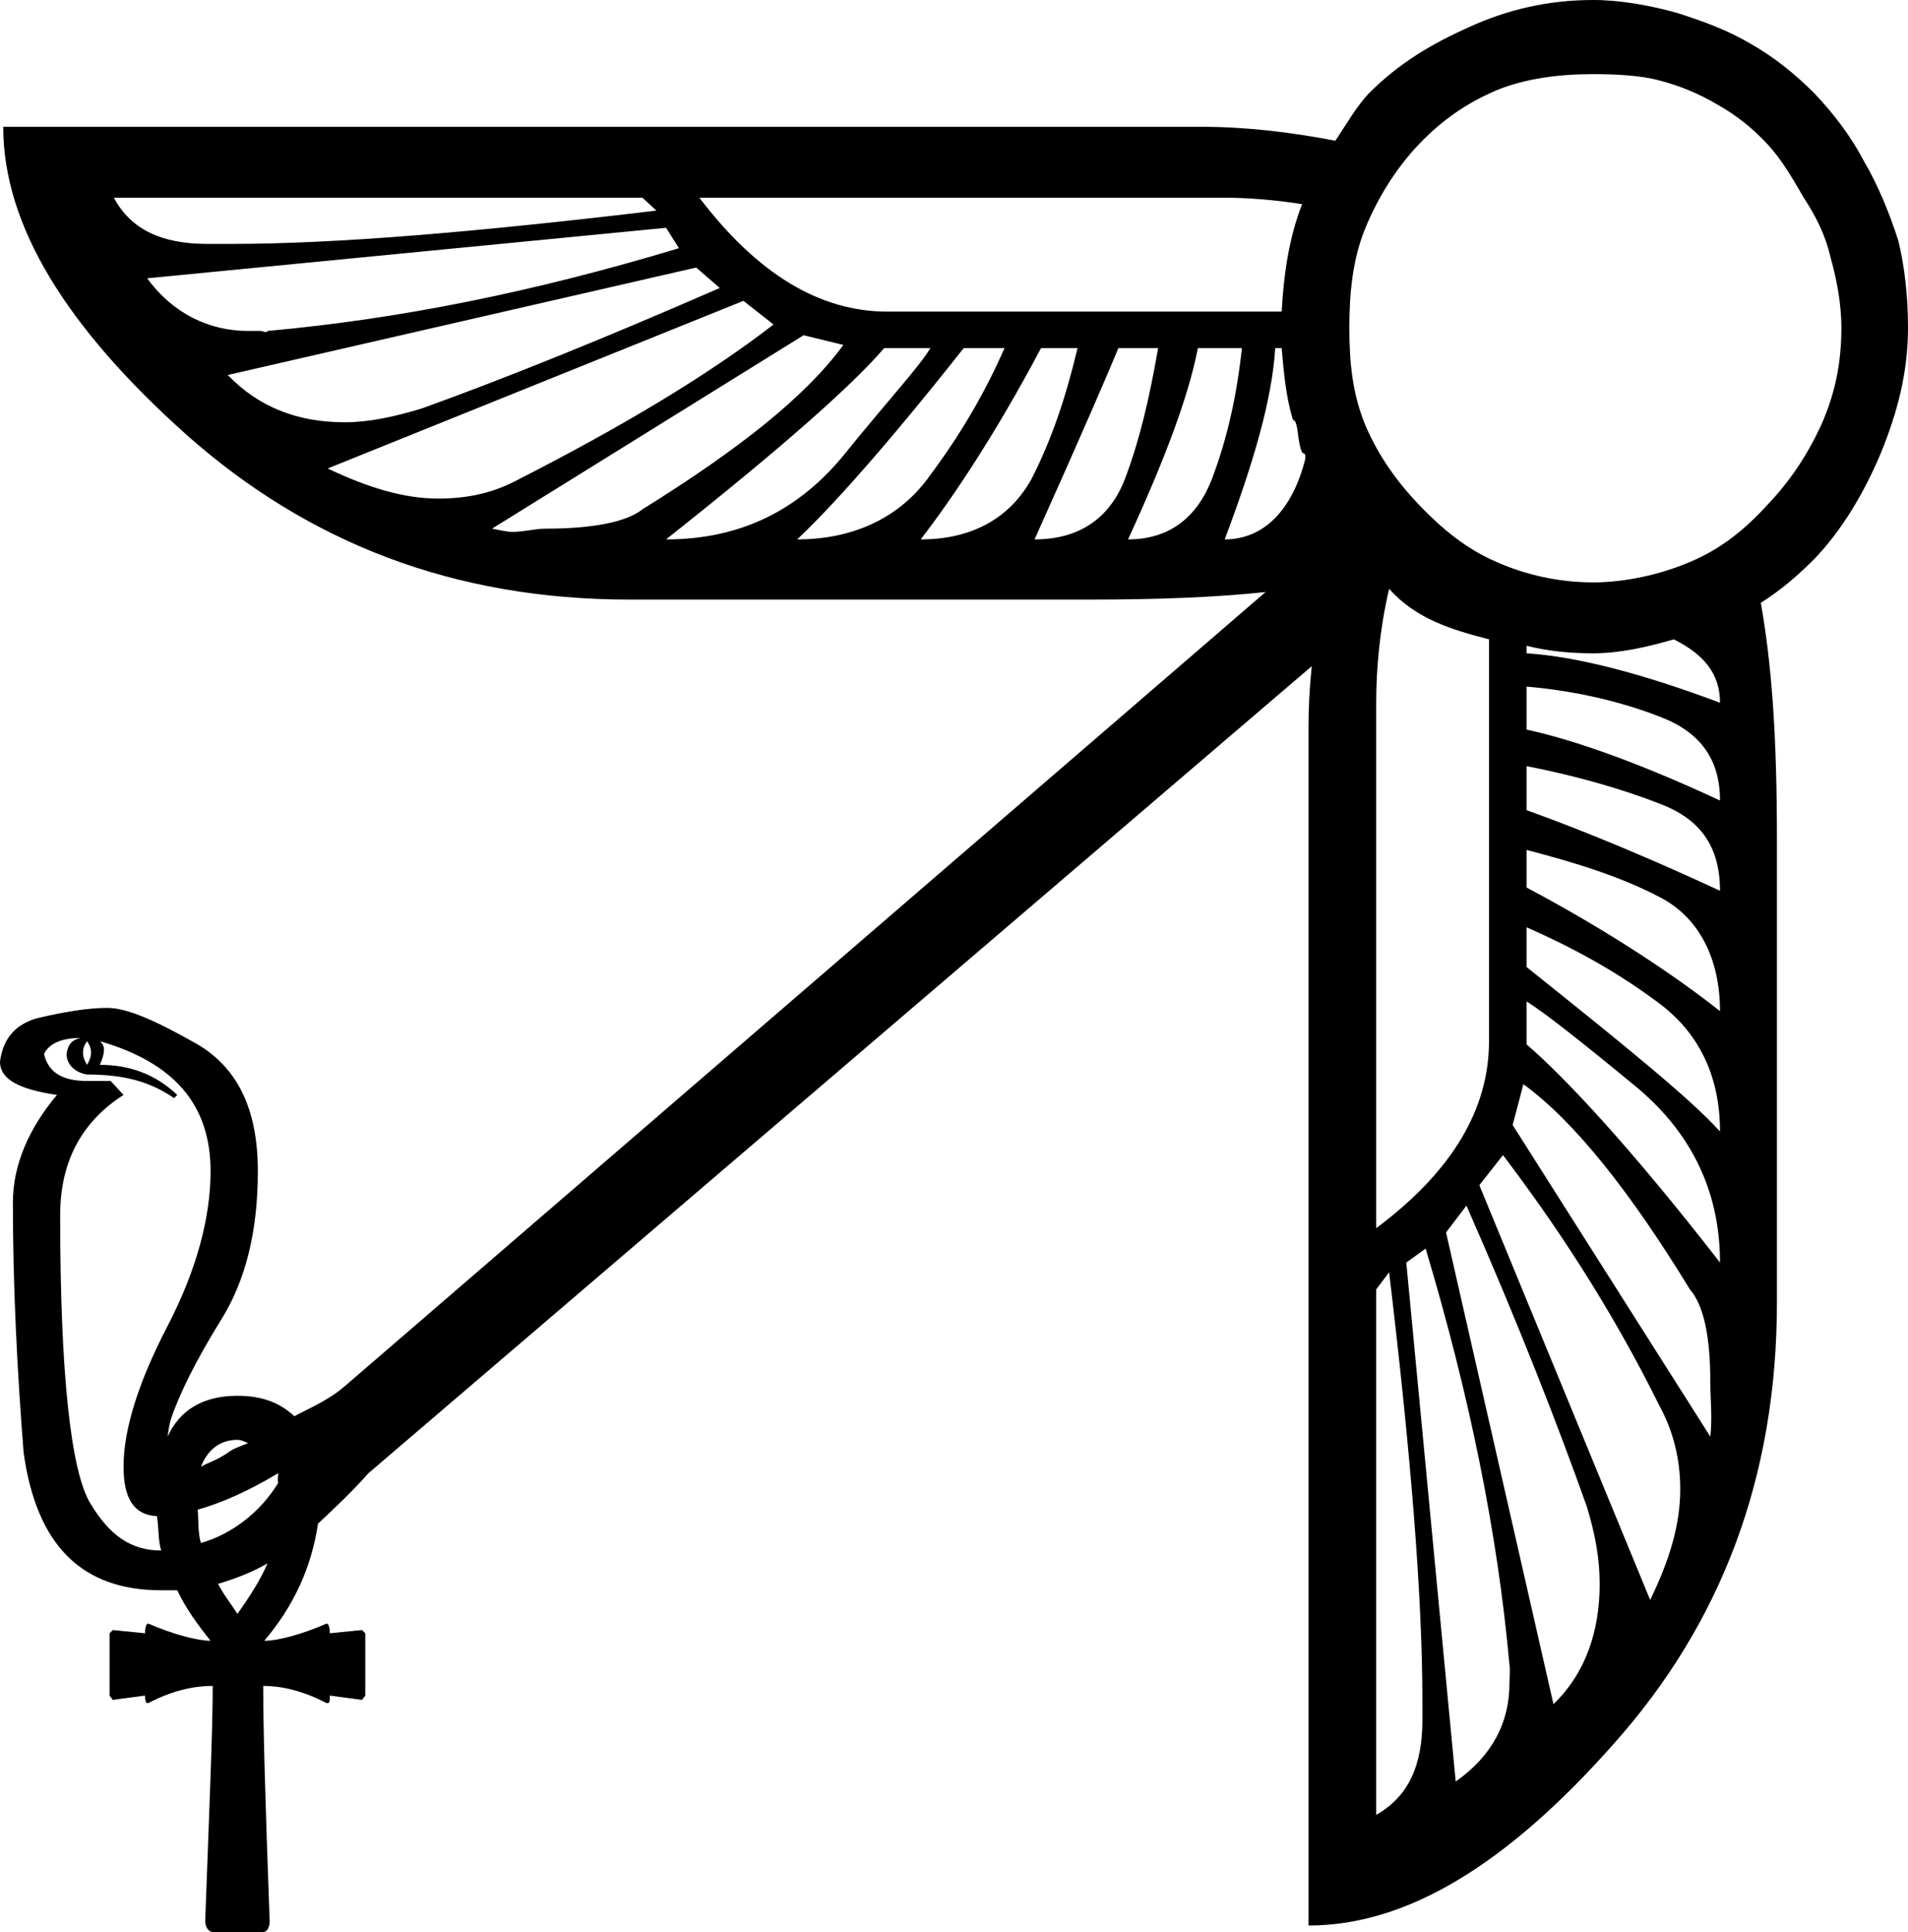 <?xml version='1.0' encoding ='UTF-8' standalone='yes'?>
<svg width='17.76' height='17.98' xmlns='http://www.w3.org/2000/svg' xmlns:xlink='http://www.w3.org/1999/xlink' >
<path style='fill:black; stroke:none' d=' M 5.98 1.84  L 6.11 1.96  C 4.43 2.16 3.13 2.27 2.15 2.27  L 1.99 2.27  C 1.98 2.27 1.96 2.27 1.95 2.27  C 1.95 2.27 1.94 2.27 1.93 2.27  C 1.51 2.27 1.22 2.14 1.06 1.84  Z  M 11.4 1.84  C 11.61 1.84 11.87 1.86 12.12 1.9  C 12 2.21 11.95 2.54 11.93 2.9  L 8.26 2.9  C 7.63 2.9 7.05 2.55 6.51 1.84  Z  M 6.2 2.12  L 6.32 2.31  C 4.96 2.72 3.71 2.97 2.49 3.08  C 2.49 3.09 2.48 3.09 2.47 3.09  C 2.46 3.09 2.44 3.08 2.43 3.08  L 2.31 3.08  C 1.95 3.08 1.61 2.92 1.37 2.59  L 6.2 2.12  Z  M 6.48 2.49  L 6.7 2.68  C 5.6 3.16 4.68 3.53 3.93 3.8  C 3.67 3.88 3.43 3.93 3.21 3.93  C 2.77 3.93 2.41 3.79 2.12 3.49  L 6.48 2.49  Z  M 6.92 2.8  L 7.2 3.02  C 6.58 3.5 5.77 3.98 4.83 4.46  C 4.59 4.59 4.35 4.64 4.08 4.64  C 3.76 4.64 3.43 4.54 3.05 4.36  L 6.92 2.8  Z  M 7.48 3.12  L 7.85 3.21  C 7.5 3.69 6.88 4.18 5.98 4.74  C 5.83 4.86 5.51 4.92 5.08 4.92  C 4.98 4.92 4.88 4.95 4.77 4.95  C 4.71 4.95 4.64 4.93 4.58 4.92  L 7.48 3.12  Z  M 8.66 3.24  C 8.56 3.41 8.27 3.72 7.85 4.24  C 7.43 4.75 6.89 5.02 6.2 5.02  C 7.26 4.18 7.92 3.6 8.23 3.24  Z  M 9.35 3.24  C 9.17 3.65 8.95 4.03 8.66 4.42  C 8.38 4.82 7.94 5.02 7.42 5.02  C 7.73 4.73 8.26 4.14 8.97 3.24  Z  M 10.03 3.24  C 9.92 3.7 9.79 4.09 9.6 4.46  C 9.4 4.82 9.05 5.02 8.57 5.02  C 8.87 4.63 9.26 4.05 9.69 3.24  Z  M 10.78 3.24  C 10.7 3.7 10.61 4.09 10.47 4.46  C 10.33 4.82 10.05 5.02 9.63 5.02  C 10.07 4.04 10.32 3.46 10.41 3.24  Z  M 11.56 3.24  C 11.51 3.7 11.42 4.09 11.28 4.46  C 11.14 4.82 10.88 5.02 10.5 5.02  C 10.84 4.28 11.06 3.7 11.15 3.24  Z  M 11.93 3.24  C 11.95 3.47 11.97 3.69 12.03 3.89  C 12.03 3.91 12.05 3.91 12.06 3.93  C 12.09 4.02 12.08 4.12 12.12 4.21  C 12.13 4.22 12.15 4.22 12.15 4.24  C 12.15 4.24 12.15 4.26 12.15 4.27  C 12.03 4.75 11.76 5.02 11.4 5.02  C 11.67 4.3 11.84 3.72 11.87 3.24  Z  M 14.83 0.69  C 15.03 0.69 15.27 0.7 15.45 0.75  C 15.64 0.8 15.81 0.87 15.98 0.97  C 16.16 1.07 16.31 1.19 16.45 1.34  C 16.59 1.49 16.69 1.67 16.79 1.84  C 16.9 2.01 16.99 2.18 17.04 2.4  C 17.1 2.61 17.14 2.84 17.14 3.05  C 17.14 3.38 17.08 3.67 16.95 3.96  C 16.82 4.24 16.66 4.48 16.45 4.7  C 16.25 4.92 16.02 5.11 15.73 5.23  C 15.45 5.35 15.12 5.42 14.83 5.42  C 14.51 5.42 14.2 5.35 13.93 5.23  C 13.65 5.11 13.42 4.92 13.21 4.7  C 13 4.48 12.83 4.24 12.71 3.96  C 12.59 3.67 12.56 3.38 12.56 3.05  C 12.56 2.73 12.59 2.41 12.71 2.12  C 12.83 1.83 13 1.56 13.21 1.34  C 13.42 1.12 13.65 0.96 13.93 0.84  C 14.2 0.73 14.51 0.69 14.83 0.69  Z  M 15.58 5.95  C 15.86 6.09 16.01 6.27 16.01 6.54  C 15.29 6.27 14.68 6.11 14.21 6.08  L 14.21 6.01  C 14.41 6.06 14.61 6.08 14.83 6.08  C 15.08 6.08 15.34 6.02 15.58 5.95  Z  M 14.21 6.39  C 14.67 6.43 15.09 6.53 15.45 6.67  C 15.82 6.81 16.01 7.06 16.01 7.45  C 15.28 7.11 14.67 6.89 14.21 6.79  L 14.21 6.39  Z  M 14.21 7.13  C 14.67 7.22 15.09 7.34 15.45 7.48  C 15.82 7.62 16.01 7.87 16.01 8.29  C 15.04 7.84 14.43 7.62 14.21 7.54  L 14.21 7.13  Z  M 14.21 7.91  C 14.67 8.03 15.09 8.16 15.45 8.35  C 15.82 8.54 16.01 8.93 16.01 9.41  C 15.63 9.11 15.02 8.69 14.21 8.26  L 14.21 7.91  Z  M 0.81 9.69  C 0.86 9.76 0.86 9.83 0.81 9.91  C 0.76 9.83 0.76 9.76 0.81 9.69  Z  M 14.21 8.63  C 14.62 8.81 15.03 9.03 15.42 9.32  C 15.81 9.6 16.01 10.01 16.01 10.53  C 15.73 10.22 15.11 9.72 14.21 9  L 14.21 8.63  Z  M 12.93 5.48  C 13.18 5.76 13.51 5.86 13.86 5.95  L 13.86 9.69  C 13.86 10.32 13.52 10.9 12.81 11.43  L 12.81 6.54  C 12.81 6.23 12.84 5.87 12.93 5.48  Z  M 14.21 9.32  C 14.37 9.42 14.69 9.67 15.2 10.09  C 15.72 10.51 16.01 11.06 16.01 11.75  C 15.18 10.68 14.56 10.02 14.21 9.72  L 14.21 9.32  Z  M 14.18 10.09  C 14.66 10.44 15.18 11.1 15.73 12  C 15.86 12.15 15.92 12.44 15.92 12.87  C 15.92 13.02 15.94 13.19 15.92 13.37  L 14.08 10.47  L 14.18 10.09  Z  M 2.21 13.4  C 2.25 13.4 2.28 13.42 2.31 13.43  C 2.24 13.46 2.17 13.48 2.12 13.52  C 2.02 13.59 1.94 13.61 1.87 13.65  C 1.93 13.5 2.04 13.4 2.21 13.4  Z  M 2.59 13.71  C 2.59 13.74 2.58 13.77 2.59 13.8  C 2.42 14.08 2.15 14.28 1.87 14.36  C 1.84 14.26 1.85 14.15 1.84 14.05  C 2.05 13.99 2.29 13.89 2.59 13.71  Z  M 0.75 9.66  C 0.66 9.68 0.63 9.73 0.62 9.81  C 0.62 9.9 0.69 9.98 0.81 10  C 1.14 10 1.39 10.06 1.62 10.22  L 1.65 10.19  C 1.45 10 1.21 9.91 0.93 9.91  C 0.97 9.81 0.99 9.74 0.93 9.69  L 0.93 9.69  C 1.62 9.89 1.96 10.28 1.96 10.9  C 1.96 11.33 1.83 11.82 1.56 12.34  C 1.29 12.86 1.15 13.3 1.15 13.65  C 1.15 13.95 1.25 14.1 1.46 14.11  C 1.48 14.22 1.47 14.33 1.5 14.43  C 1.22 14.43 1.02 14.29 0.84 13.99  C 0.66 13.69 0.56 12.79 0.56 11.31  C 0.56 10.81 0.76 10.44 1.15 10.19  L 1.03 10.06  L 0.81 10.06  C 0.58 10.06 0.45 9.98 0.41 9.81  C 0.45 9.72 0.56 9.66 0.75 9.66  Z  M 13.99 10.75  C 14.46 11.37 14.98 12.14 15.45 13.09  C 15.58 13.33 15.64 13.59 15.64 13.86  C 15.64 14.19 15.54 14.52 15.36 14.89  L 13.77 11.03  L 13.99 10.75  Z  M 2.49 14.55  C 2.42 14.71 2.33 14.85 2.21 15.02  C 2.14 14.91 2.08 14.84 2.03 14.74  C 2.2 14.69 2.35 14.63 2.49 14.55  Z  M 13.65 11.22  C 14.13 12.31 14.5 13.26 14.77 14.02  C 14.85 14.28 14.89 14.51 14.89 14.74  C 14.89 15.18 14.76 15.57 14.46 15.86  L 13.46 11.47  L 13.65 11.22  Z  M 13.27 11.62  C 13.68 12.99 13.94 14.27 14.05 15.49  C 14.06 15.55 14.05 15.61 14.05 15.67  C 14.05 16.03 13.89 16.34 13.55 16.58  L 13.09 11.75  L 13.27 11.62  Z  M 12.93 11.84  C 13.13 13.51 13.24 14.85 13.24 15.83  C 13.24 15.89 13.24 15.95 13.24 16.01  C 13.24 16.43 13.11 16.72 12.81 16.89  L 12.81 12  L 12.93 11.84  Z  M 14.83 0  C 14.41 0 14.03 0.09 13.68 0.25  C 13.32 0.41 13.02 0.59 12.74 0.87  C 12.62 1 12.53 1.16 12.43 1.31  C 12.02 1.23 11.59 1.18 11.19 1.18  L 0.03 1.18  C 0.03 2.1 0.62 3.05 1.74 4.05  C 2.87 5.05 4.22 5.58 5.86 5.58  L 10.13 5.58  C 10.78 5.58 11.3 5.56 11.78 5.51  L 11.78 5.51  L 3.21 12.9  C 3.06 13.03 2.89 13.1 2.74 13.18  C 2.61 13.06 2.45 12.99 2.21 12.99  C 1.88 12.99 1.67 13.13 1.56 13.37  C 1.57 13.31 1.57 13.28 1.59 13.21  C 1.67 12.97 1.83 12.65 2.06 12.28  C 2.29 11.91 2.4 11.45 2.4 10.9  C 2.4 10.32 2.21 9.94 1.84 9.72  C 1.47 9.51 1.19 9.38 1 9.38  C 0.81 9.38 0.59 9.42 0.37 9.47  C 0.16 9.52 0.03 9.65 0 9.88  C 0 10.05 0.19 10.14 0.53 10.19  C 0.27 10.5 0.12 10.84 0.12 11.19  C 0.12 11.98 0.16 12.76 0.22 13.52  C 0.34 14.38 0.76 14.8 1.5 14.8  C 1.53 14.8 1.57 14.8 1.6 14.8  C 1.62 14.8 1.63 14.8 1.65 14.8  C 1.73 14.97 1.84 15.12 1.96 15.27  C 1.84 15.27 1.61 15.21 1.38 15.11  C 1.36 15.11 1.35 15.15 1.35 15.2  L 1.05 15.17  L 1.02 15.2  L 1.02 15.78  L 1.05 15.82  L 1.35 15.78  C 1.35 15.83 1.36 15.85 1.37 15.85  C 1.38 15.85 1.38 15.85 1.38 15.85  C 1.61 15.73 1.81 15.69 1.98 15.69  C 1.98 16.1 1.95 16.78 1.91 17.88  C 1.91 17.93 1.94 17.98 1.98 17.98  L 2.45 17.98  C 2.49 17.98 2.51 17.93 2.51 17.88  C 2.47 16.78 2.45 16.1 2.45 15.69  C 2.61 15.69 2.81 15.73 3.04 15.85  C 3.04 15.85 3.05 15.85 3.05 15.85  C 3.07 15.85 3.07 15.83 3.07 15.78  L 3.37 15.82  L 3.4 15.78  L 3.4 15.2  L 3.37 15.17  L 3.07 15.2  C 3.07 15.15 3.06 15.11 3.04 15.11  C 2.81 15.21 2.59 15.27 2.46 15.27  C 2.74 14.94 2.9 14.58 2.96 14.18  C 3.12 14.03 3.28 13.88 3.43 13.71  L 12.21 6.2  L 12.21 6.2  C 12.19 6.39 12.18 6.58 12.18 6.76  L 12.18 17.92  C 13.09 17.92 14.02 17.36 15.02 16.23  C 16.02 15.11 16.54 13.75 16.54 12.12  L 16.54 7.82  C 16.54 6.82 16.49 6.18 16.39 5.61  C 16.58 5.49 16.73 5.36 16.89 5.2  C 17.15 4.93 17.36 4.57 17.51 4.21  C 17.66 3.84 17.76 3.47 17.76 3.05  C 17.76 2.76 17.73 2.49 17.67 2.24  C 17.59 1.99 17.48 1.72 17.35 1.5  C 17.23 1.27 17.07 1.06 16.89 0.87  C 16.7 0.68 16.51 0.53 16.3 0.41  C 16.08 0.28 15.86 0.2 15.61 0.12  C 15.36 0.05 15.08 0 14.83 0  Z '/></svg>
